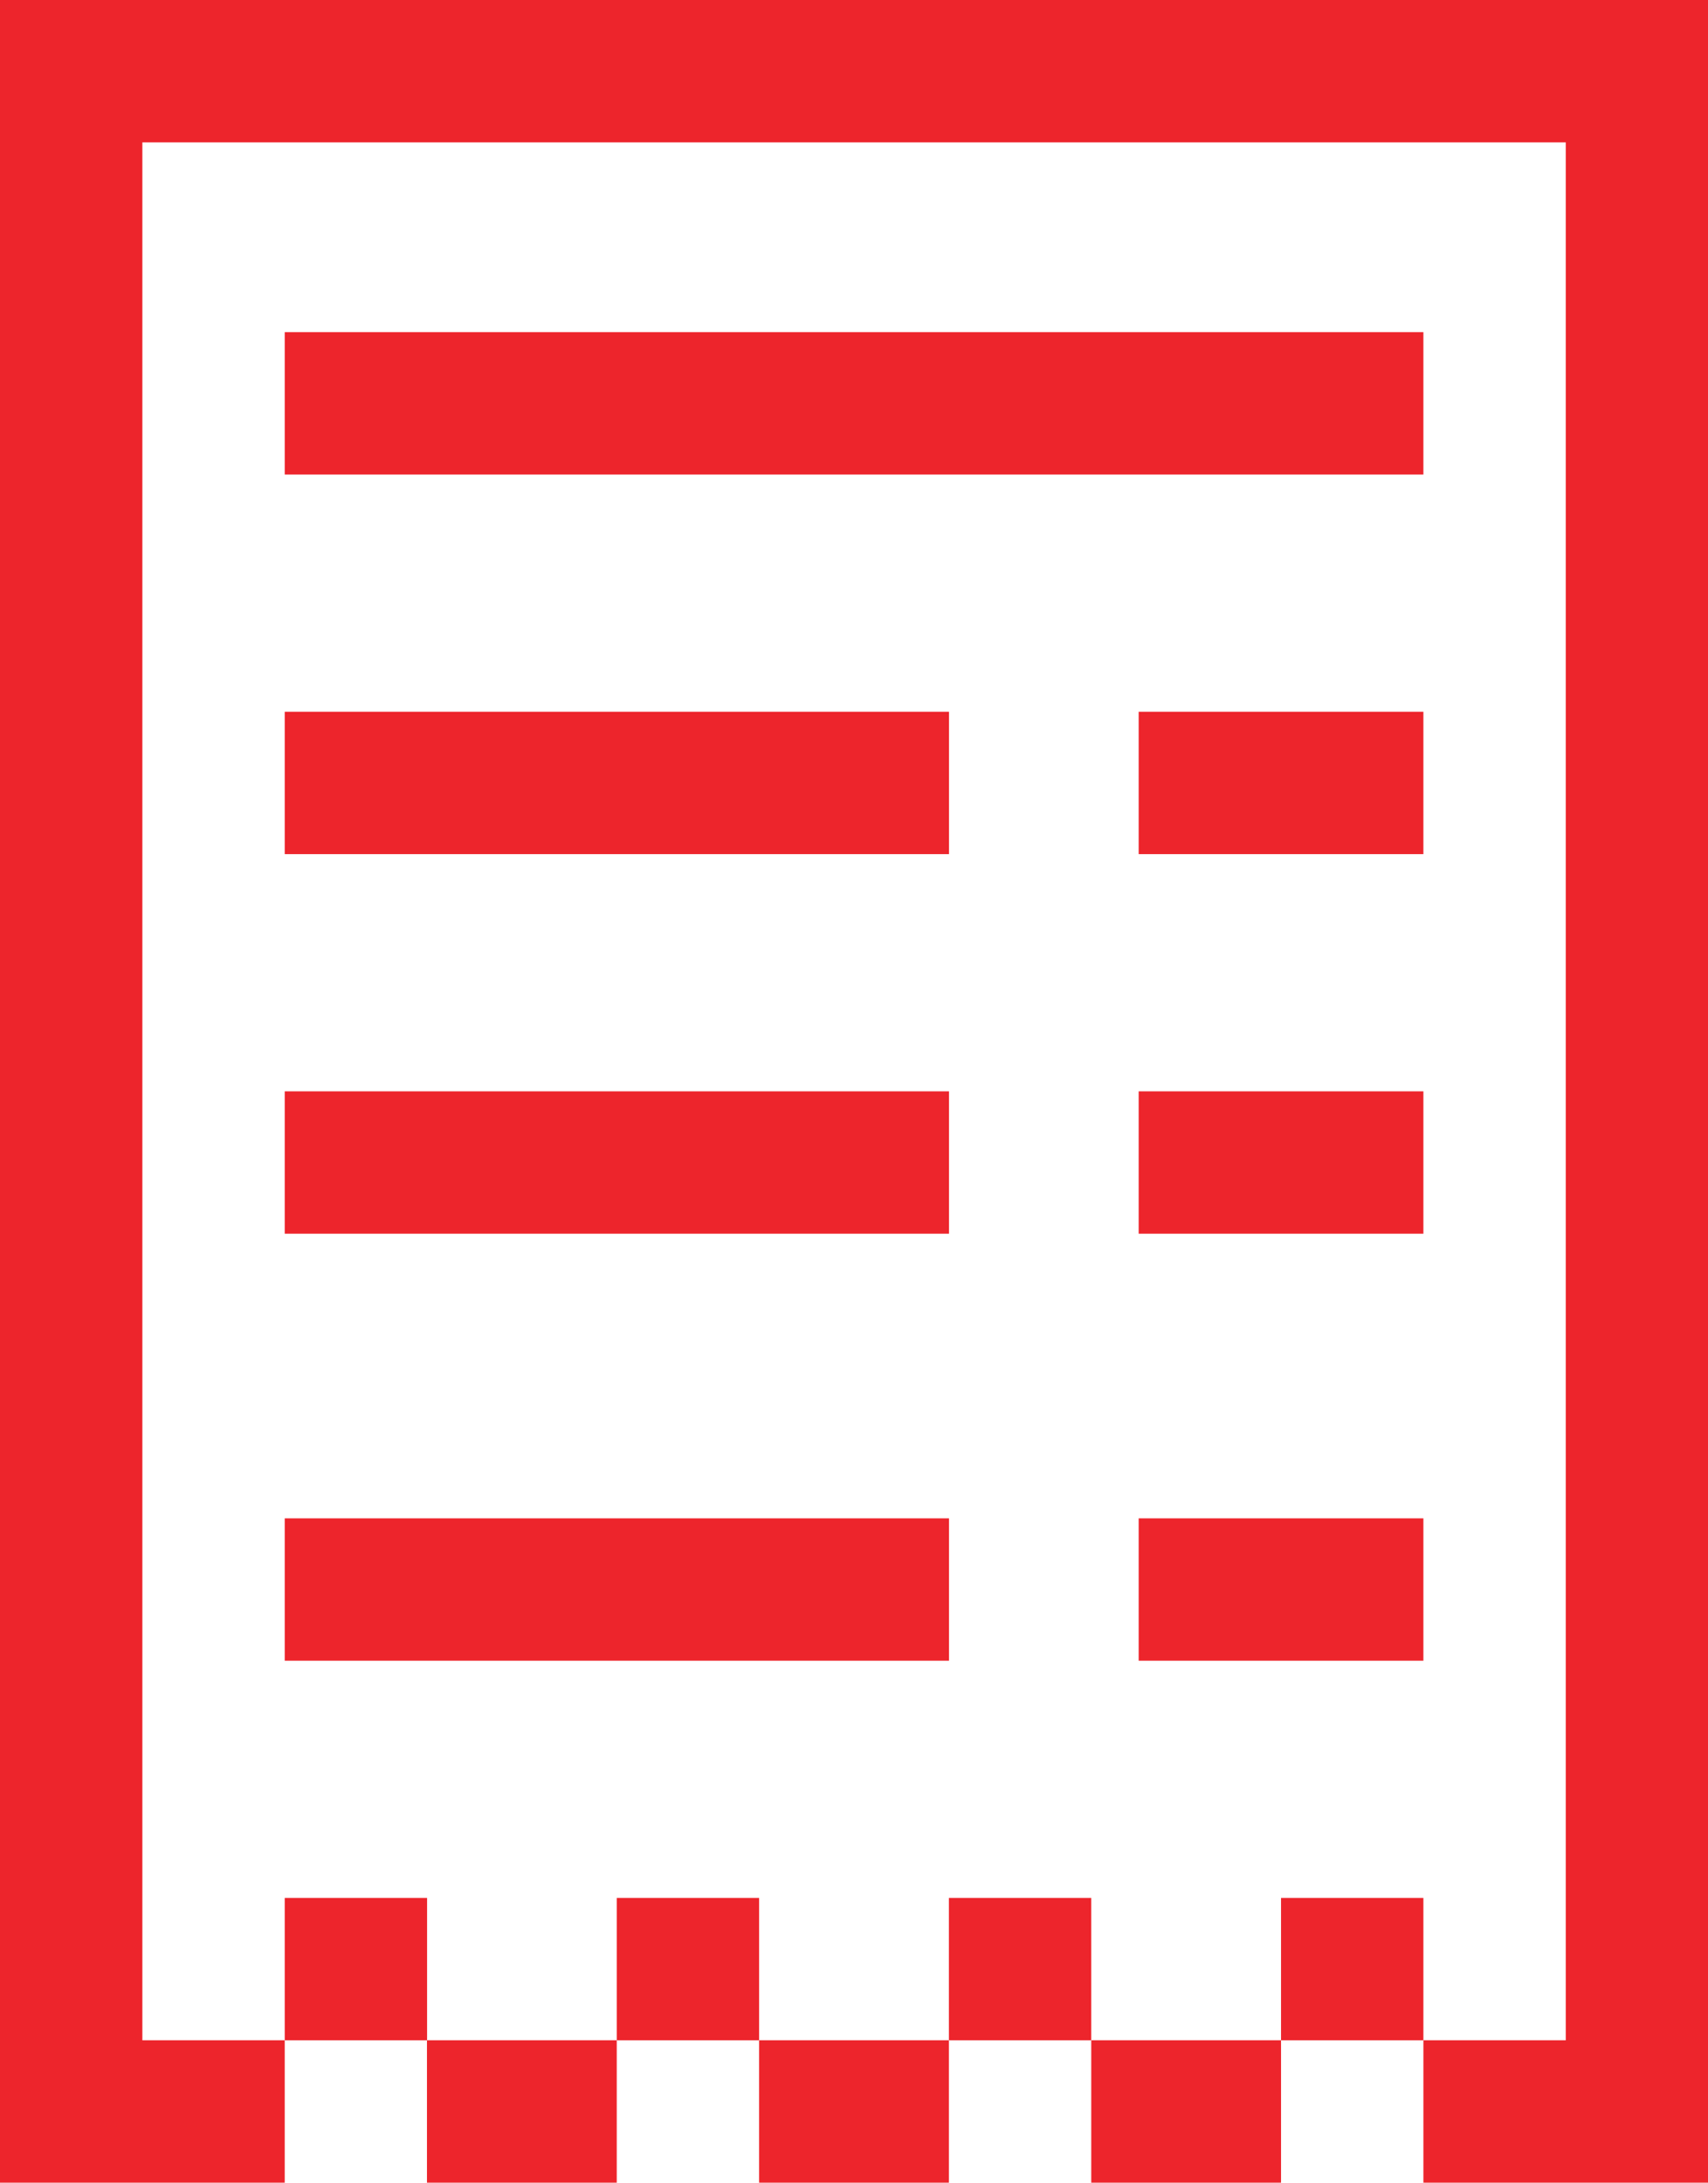 <svg xmlns="http://www.w3.org/2000/svg" width="14.553" height="18.596" viewBox="0 0 14.553 18.596">
  <g id="bill-svgrepo-com" transform="translate(0 0)">
    <g id="Group_41" data-name="Group 41" transform="translate(2.426 16.17)">
      <g id="Group_40" data-name="Group 40">
        <rect id="Rectangle_255" data-name="Rectangle 255" width="1.213" height="1.213" fill="#ed252c"/>
      </g>
    </g>
    <g id="Group_43" data-name="Group 43" transform="translate(6.468 17.383)">
      <g id="Group_42" data-name="Group 42" transform="translate(0)">
        <rect id="Rectangle_256" data-name="Rectangle 256" width="1.617" height="1.213" fill="#ed252c"/>
      </g>
    </g>
    <g id="Group_45" data-name="Group 45" transform="translate(3.638 17.383)">
      <g id="Group_44" data-name="Group 44" transform="translate(0)">
        <rect id="Rectangle_257" data-name="Rectangle 257" width="1.617" height="1.213" fill="#ed252c"/>
      </g>
    </g>
    <g id="Group_47" data-name="Group 47" transform="translate(9.298 17.383)">
      <g id="Group_46" data-name="Group 46">
        <rect id="Rectangle_258" data-name="Rectangle 258" width="1.617" height="1.213" fill="#ed252c"/>
      </g>
    </g>
    <g id="Group_49" data-name="Group 49" transform="translate(10.915 16.17)">
      <g id="Group_48" data-name="Group 48">
        <rect id="Rectangle_259" data-name="Rectangle 259" width="1.213" height="1.213" fill="#ed252c"/>
      </g>
    </g>
    <g id="Group_51" data-name="Group 51" transform="translate(5.255 16.17)">
      <g id="Group_50" data-name="Group 50">
        <rect id="Rectangle_260" data-name="Rectangle 260" width="1.213" height="1.213" fill="#ed252c"/>
      </g>
    </g>
    <g id="Group_53" data-name="Group 53" transform="translate(8.085 16.17)">
      <g id="Group_52" data-name="Group 52">
        <rect id="Rectangle_261" data-name="Rectangle 261" width="1.213" height="1.213" fill="#ed252c"/>
      </g>
    </g>
    <g id="Group_55" data-name="Group 55" transform="translate(0 0)">
      <g id="Group_54" data-name="Group 54" transform="translate(0)">
        <path id="Path_63" data-name="Path 63" d="M55.652,0V18.6h2.426V17.383H56.865V1.213H68.993v16.17H67.78V18.6h2.426V0Z" transform="translate(-55.652)" fill="#ed252c"/>
      </g>
    </g>
    <g id="Group_57" data-name="Group 57" transform="translate(2.426 2.83)">
      <g id="Group_56" data-name="Group 56">
        <rect id="Rectangle_262" data-name="Rectangle 262" width="9.702" height="1.213" fill="#ed252c"/>
      </g>
    </g>
    <g id="Group_59" data-name="Group 59" transform="translate(2.426 12.936)">
      <g id="Group_58" data-name="Group 58">
        <rect id="Rectangle_263" data-name="Rectangle 263" width="5.66" height="1.213" fill="#ed252c"/>
      </g>
    </g>
    <g id="Group_61" data-name="Group 61" transform="translate(2.426 9.298)">
      <g id="Group_60" data-name="Group 60">
        <rect id="Rectangle_264" data-name="Rectangle 264" width="5.66" height="1.213" fill="#ed252c"/>
      </g>
    </g>
    <g id="Group_63" data-name="Group 63" transform="translate(2.426 6.064)">
      <g id="Group_62" data-name="Group 62">
        <rect id="Rectangle_265" data-name="Rectangle 265" width="5.66" height="1.213" fill="#ed252c"/>
      </g>
    </g>
    <g id="Group_65" data-name="Group 65" transform="translate(9.702 6.064)">
      <g id="Group_64" data-name="Group 64">
        <rect id="Rectangle_266" data-name="Rectangle 266" width="2.426" height="1.213" fill="#ed252c"/>
      </g>
    </g>
    <g id="Group_67" data-name="Group 67" transform="translate(9.702 9.298)">
      <g id="Group_66" data-name="Group 66">
        <rect id="Rectangle_267" data-name="Rectangle 267" width="2.426" height="1.213" fill="#ed252c"/>
      </g>
    </g>
    <g id="Group_69" data-name="Group 69" transform="translate(9.702 12.936)">
      <g id="Group_68" data-name="Group 68">
        <rect id="Rectangle_268" data-name="Rectangle 268" width="2.426" height="1.213" fill="#ed252c"/>
      </g>
    </g>
  </g>
</svg>
